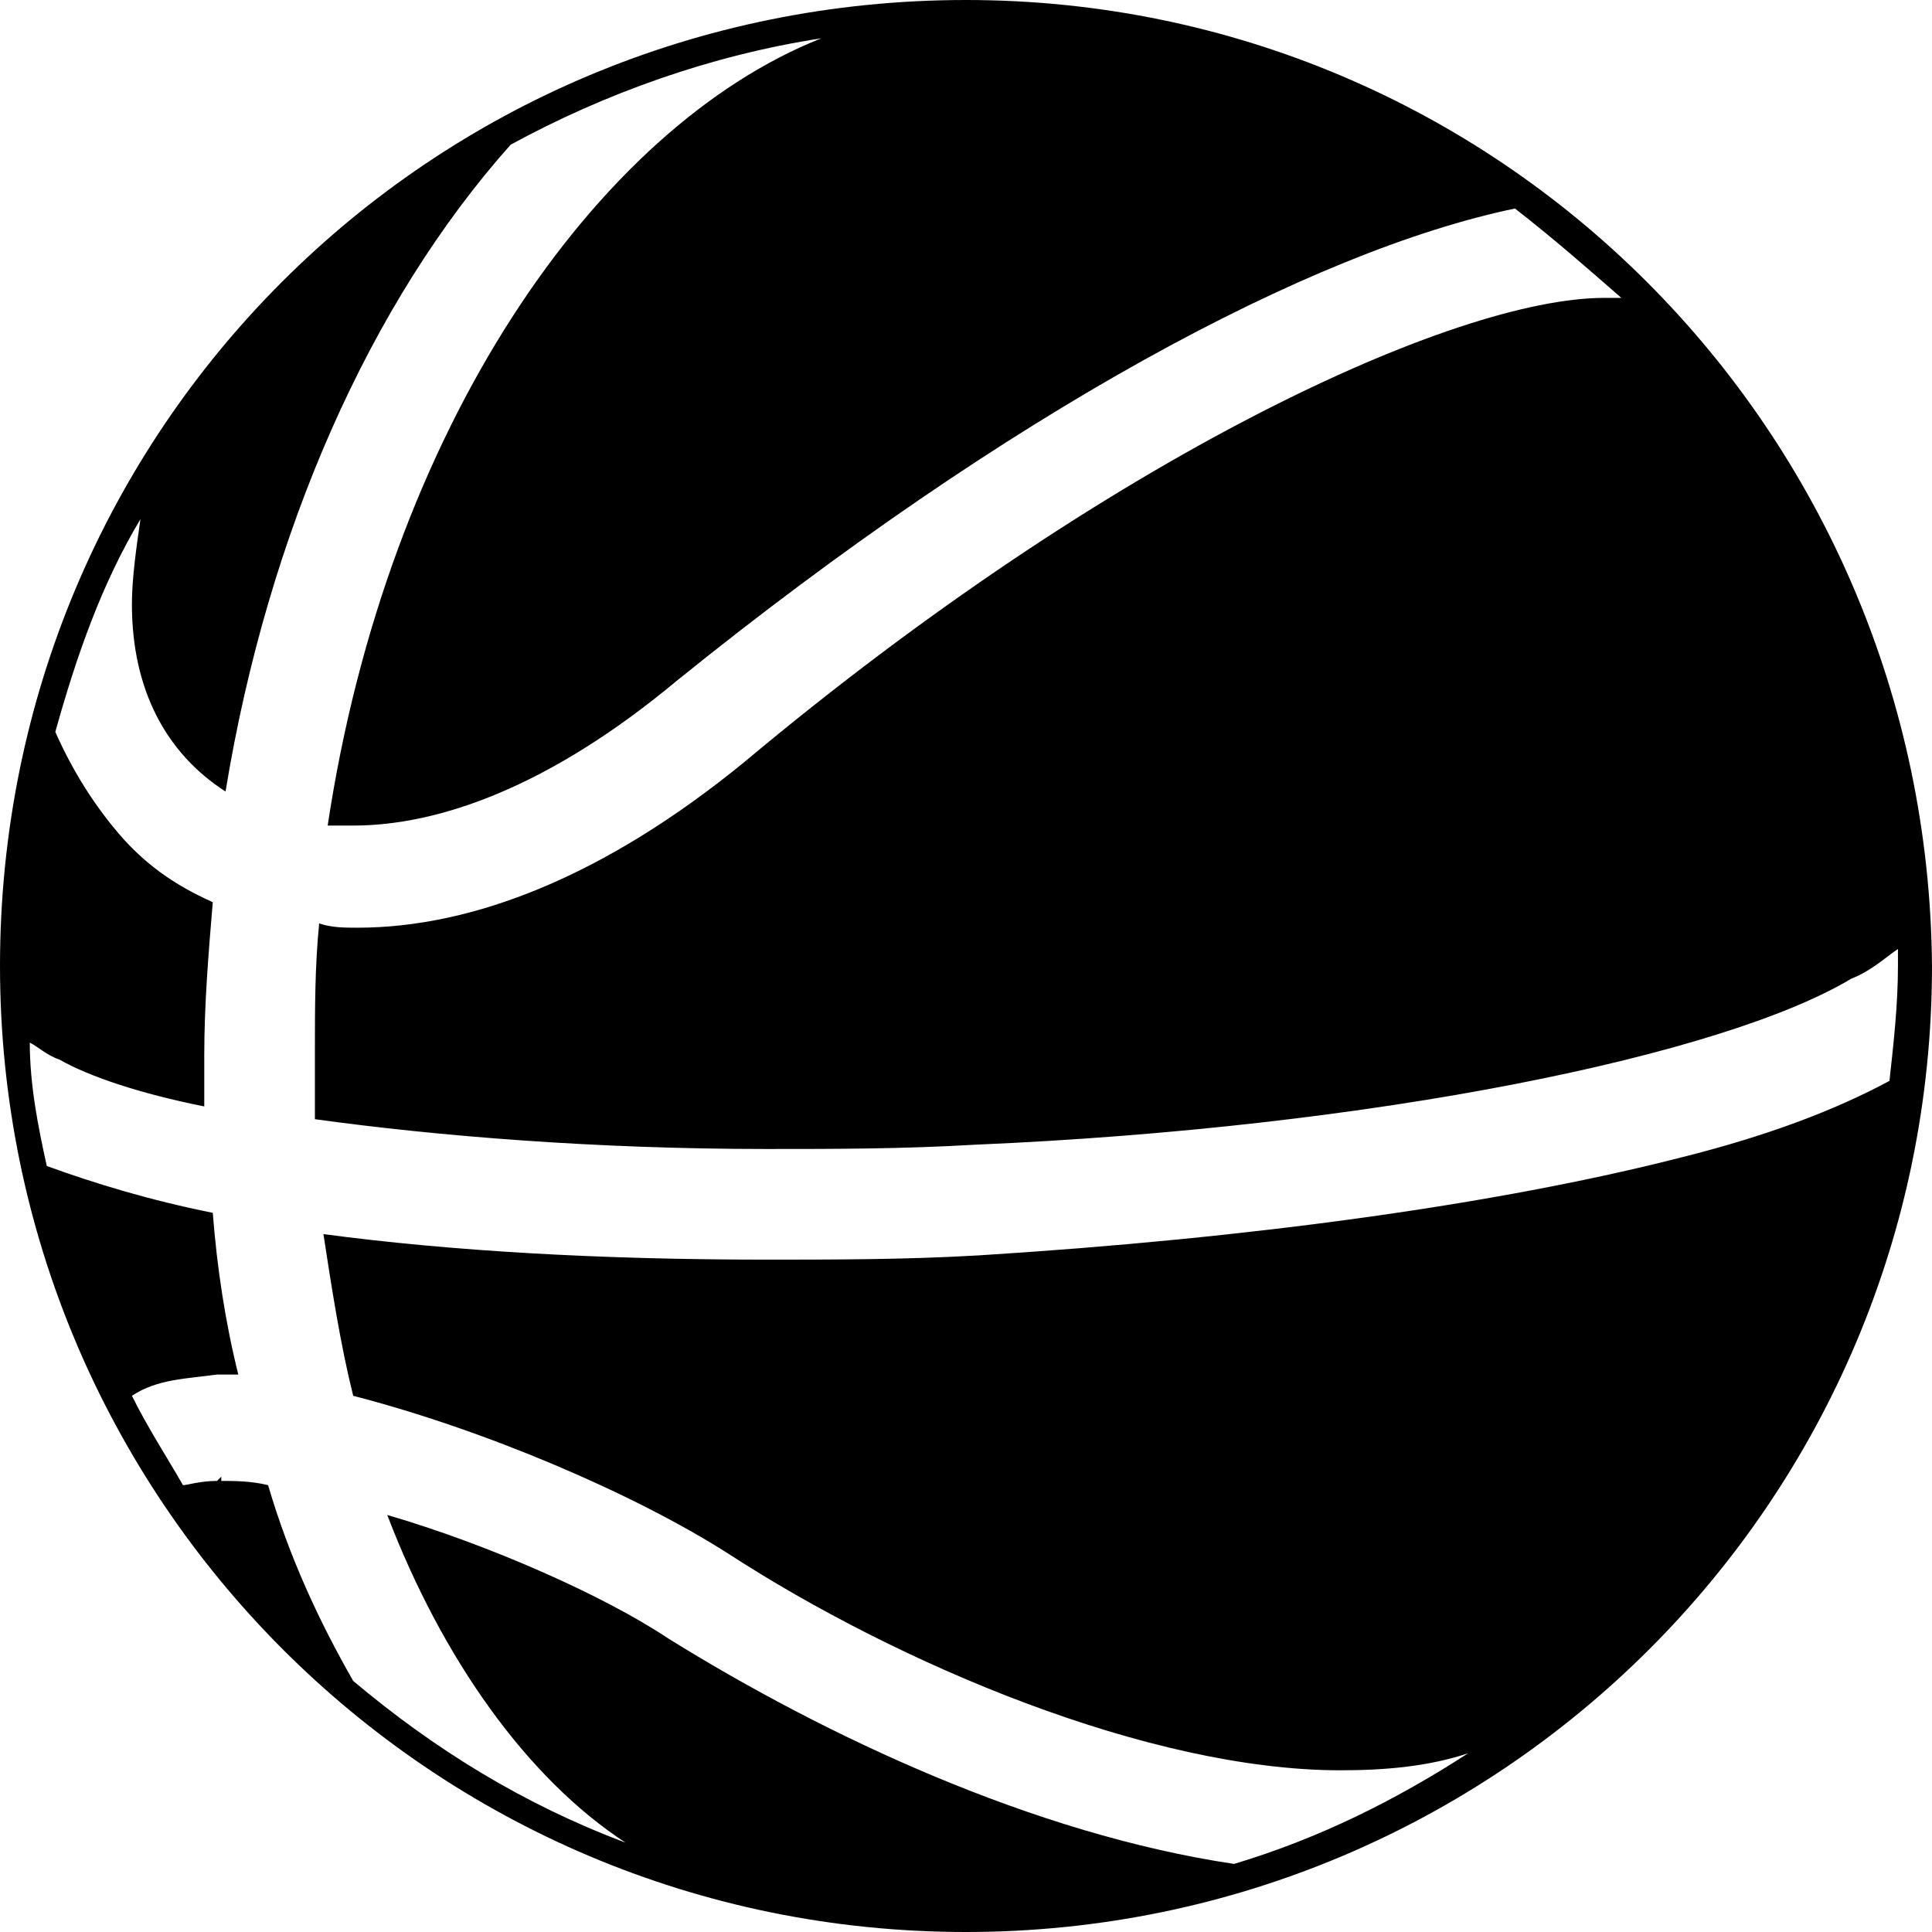 <?xml version="1.0" encoding="utf-8"?>
<!-- Generator: Adobe Illustrator 17.0.0, SVG Export Plug-In . SVG Version: 6.00 Build 0)  -->
<!DOCTYPE svg PUBLIC "-//W3C//DTD SVG 1.1//EN" "http://www.w3.org/Graphics/SVG/1.1/DTD/svg11.dtd">
<svg version="1.1" id="Layer_1" xmlns="http://www.w3.org/2000/svg" xmlns:xlink="http://www.w3.org/1999/xlink" x="0px" y="0px"
	 width="613.351px" height="613.351px" viewBox="0 0 613.351 613.351" enable-background="new 0 0 613.351 613.351"
	 xml:space="preserve">
<g>
	<path d="M306.675,0C136.45,0,0,136.45,0,306.675C0,475.55,136.45,613.351,306.675,613.351
		c168.874,0,306.675-136.45,306.675-306.675C612,136.45,475.55,0,306.675,0z M602.543,306.675
		c0,12.159-1.351,24.318-2.702,36.477c-17.563,9.457-39.179,17.563-66.199,24.318
		c-58.093,14.861-136.45,25.669-222.914,31.073c-22.967,1.351-45.934,1.351-67.55,1.351
		c-52.689,0-99.974-2.702-140.503-8.106c2.702,17.563,5.404,35.126,9.457,51.338
		c41.881,10.808,89.166,31.073,118.887,49.987c54.04,35.126,133.748,68.901,194.543,68.901l0,0l0,0
		c14.861,0,28.371-1.351,40.53-5.404c-22.967,14.861-47.285,27.02-74.305,35.126
		c-63.497-9.457-129.695-40.53-179.682-71.603c-20.265-13.51-56.742-29.722-89.166-39.179
		c17.563,45.934,44.583,83.762,75.656,104.026c-32.424-12.159-60.795-29.722-86.464-51.338
		c-10.808-18.914-20.265-39.179-27.02-62.146c-5.404-1.351-10.808-1.351-14.861-1.351v-1.351l-1.351,1.351l0,0l0,0l0,0
		c-5.404,0-9.457,1.351-10.808,1.351c-5.404-9.457-10.808-17.563-16.212-28.371c8.106-5.404,17.563-5.404,27.02-6.755
		c2.702,0,4.053,0,6.755,0c-4.053-16.212-6.755-33.775-8.106-51.338c-20.265-4.053-37.828-9.457-52.689-14.861
		c-2.702-12.159-5.404-25.669-5.404-39.179c2.702,1.351,5.404,4.053,9.457,5.404c9.457,5.404,25.669,10.808,45.934,14.861
		c0-5.404,0-10.808,0-16.212c0-16.212,1.351-32.424,2.702-48.636c-12.159-5.404-21.616-12.159-29.722-21.616
		c-8.106-9.457-14.861-20.265-20.265-32.424c6.755-24.318,14.861-47.285,27.02-67.55
		c-1.351,9.457-2.702,18.914-2.702,27.02c0,27.02,10.808,47.285,29.722,59.444
		c13.51-82.411,45.934-155.364,90.517-205.351c29.722-16.212,63.497-28.371,98.623-33.775
		c-71.603,28.371-137.801,124.291-156.715,249.934c2.702,0,5.404,0,8.106,0l0,0c27.02,0,62.146-12.159,102.675-45.934
		C320.185,131.046,416.106,79.709,480.954,66.199c12.159,9.457,22.967,18.914,33.775,28.371c-1.351,0-2.702,0-4.053,0
		h-1.351c-47.285,0-156.715,49.987-272.901,147.258c-44.583,36.477-86.464,52.689-122.94,52.689l0,0
		c-4.053,0-8.106,0-12.159-1.351c-1.351,13.51-1.351,27.02-1.351,40.53c0,8.106,0,14.861,0,21.616
		c39.179,5.404,89.166,9.457,143.205,9.457c21.616,0,43.232,0,66.199-1.351
		c126.993-5.404,237.775-28.371,278.305-52.689c6.755-2.702,10.808-6.755,14.861-9.457
		C602.543,303.974,602.543,305.325,602.543,306.675z"/>
</g>
<g>
</g>
<g>
</g>
<g>
</g>
<g>
</g>
<g>
</g>
<g>
</g>
<g>
</g>
<g>
</g>
<g>
</g>
<g>
</g>
<g>
</g>
<g>
</g>
<g>
</g>
<g>
</g>
<g>
</g>
</svg>
